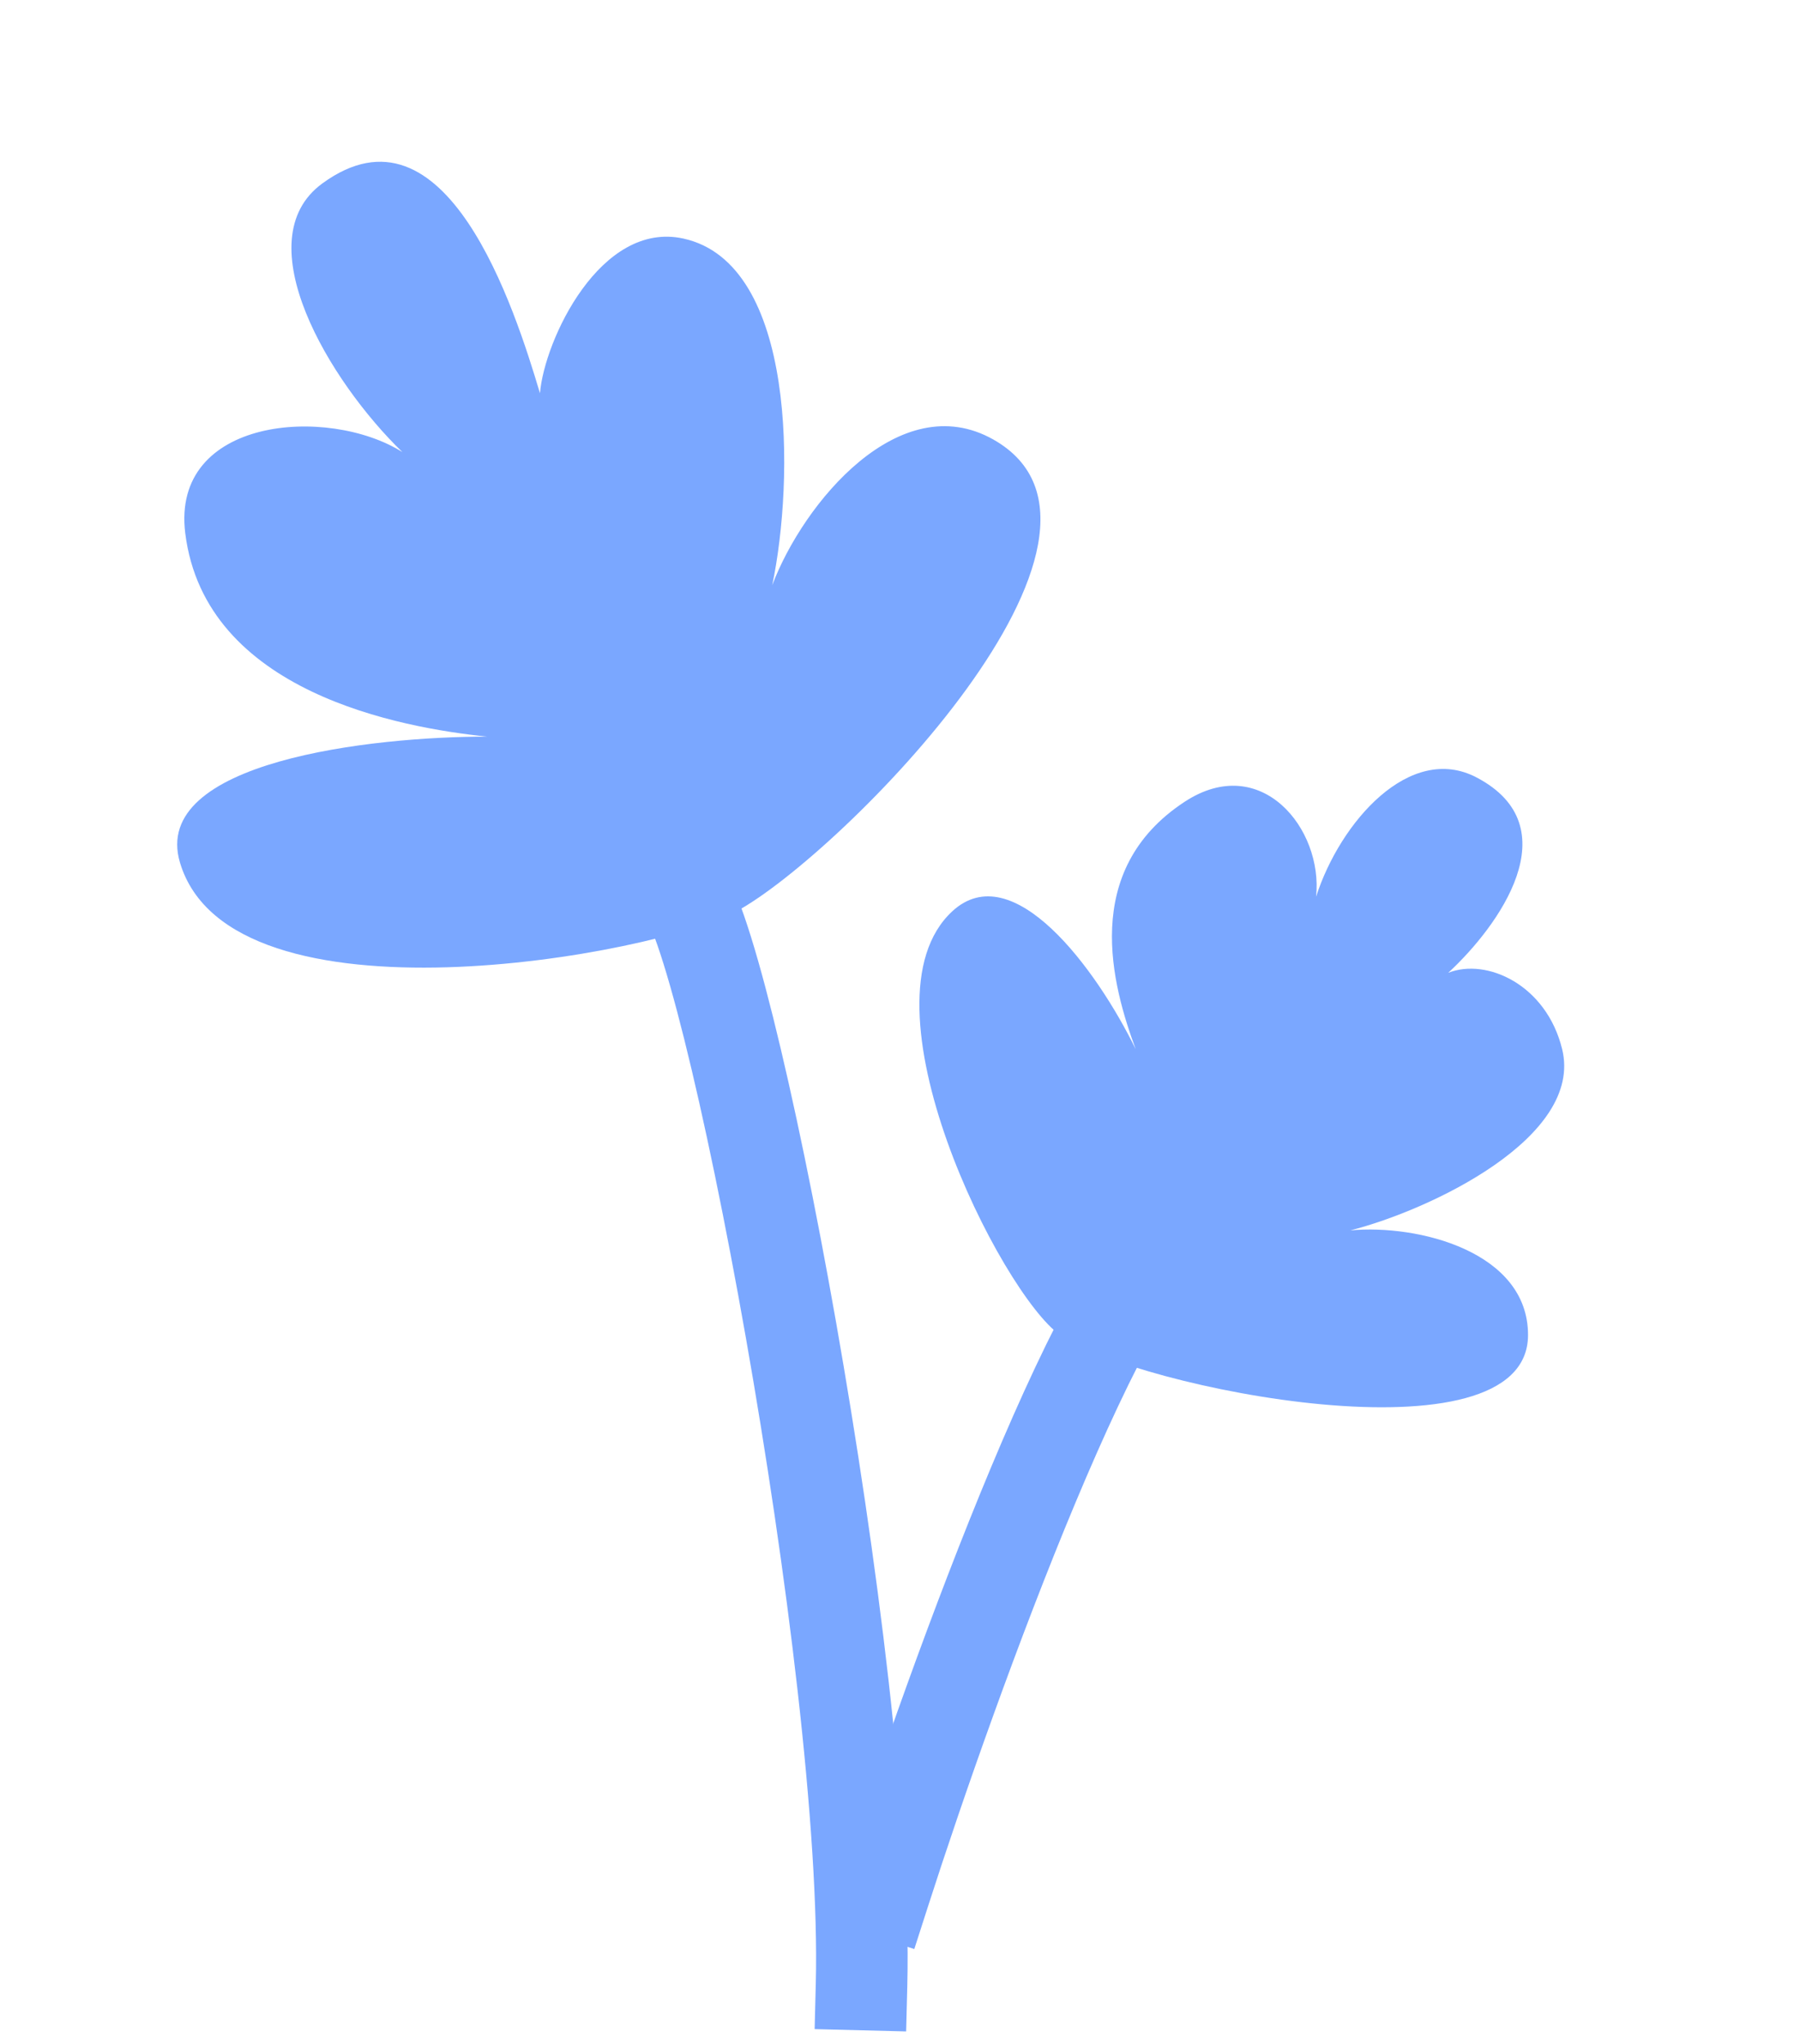 <svg width="118" height="134" viewBox="0 0 118 134" fill="none" xmlns="http://www.w3.org/2000/svg">
<path d="M58 124C62.5 110 72.8 81.6 78 80" stroke="#7AA7FF" stroke-width="6" stroke-linecap="square"/>
<path d="M44.5 58.102C47.625 60.306 57 109.53 56.479 130.102" stroke="#7AA7FF" stroke-width="6" stroke-linecap="square"/>
<path d="M48.334 59.715C42.99 62.637 15.123 67.71 11.798 56.549C9.822 49.917 24.4 48.281 31.936 48.292C26.302 47.713 13.449 45.404 12.145 34.962C11.195 27.348 21.51 26.575 26.378 29.637C21.618 25.04 16.026 15.754 21.13 12.027C29.242 6.102 33.751 20.255 35.398 25.781C35.682 22.31 39.364 14.442 44.806 15.641C52.248 17.28 52.061 31.537 50.625 38.36C52.676 32.948 58.984 25.352 65.115 28.812C76.009 34.962 55.136 55.996 48.334 59.715Z" fill="#7AA7FF"/>
<path d="M69.497 87.525C65.615 84.789 56.001 65.684 62.428 59.742C66.391 56.08 71.869 63.504 74.452 68.783C72.921 64.64 70.796 57.067 77.657 52.565C82.659 49.282 86.747 54.327 86.277 58.787C87.858 53.875 92.435 48.678 96.799 50.969C102.97 54.209 98.242 60.722 94.941 63.775C97.467 62.78 101.377 64.562 102.408 68.783C103.818 74.55 93.793 79.318 88.52 80.663C92.95 80.247 100.178 82.048 100.171 87.525C100.16 96.16 74.438 91.007 69.497 87.525Z" fill="#7AA7FF"/>
</svg>
